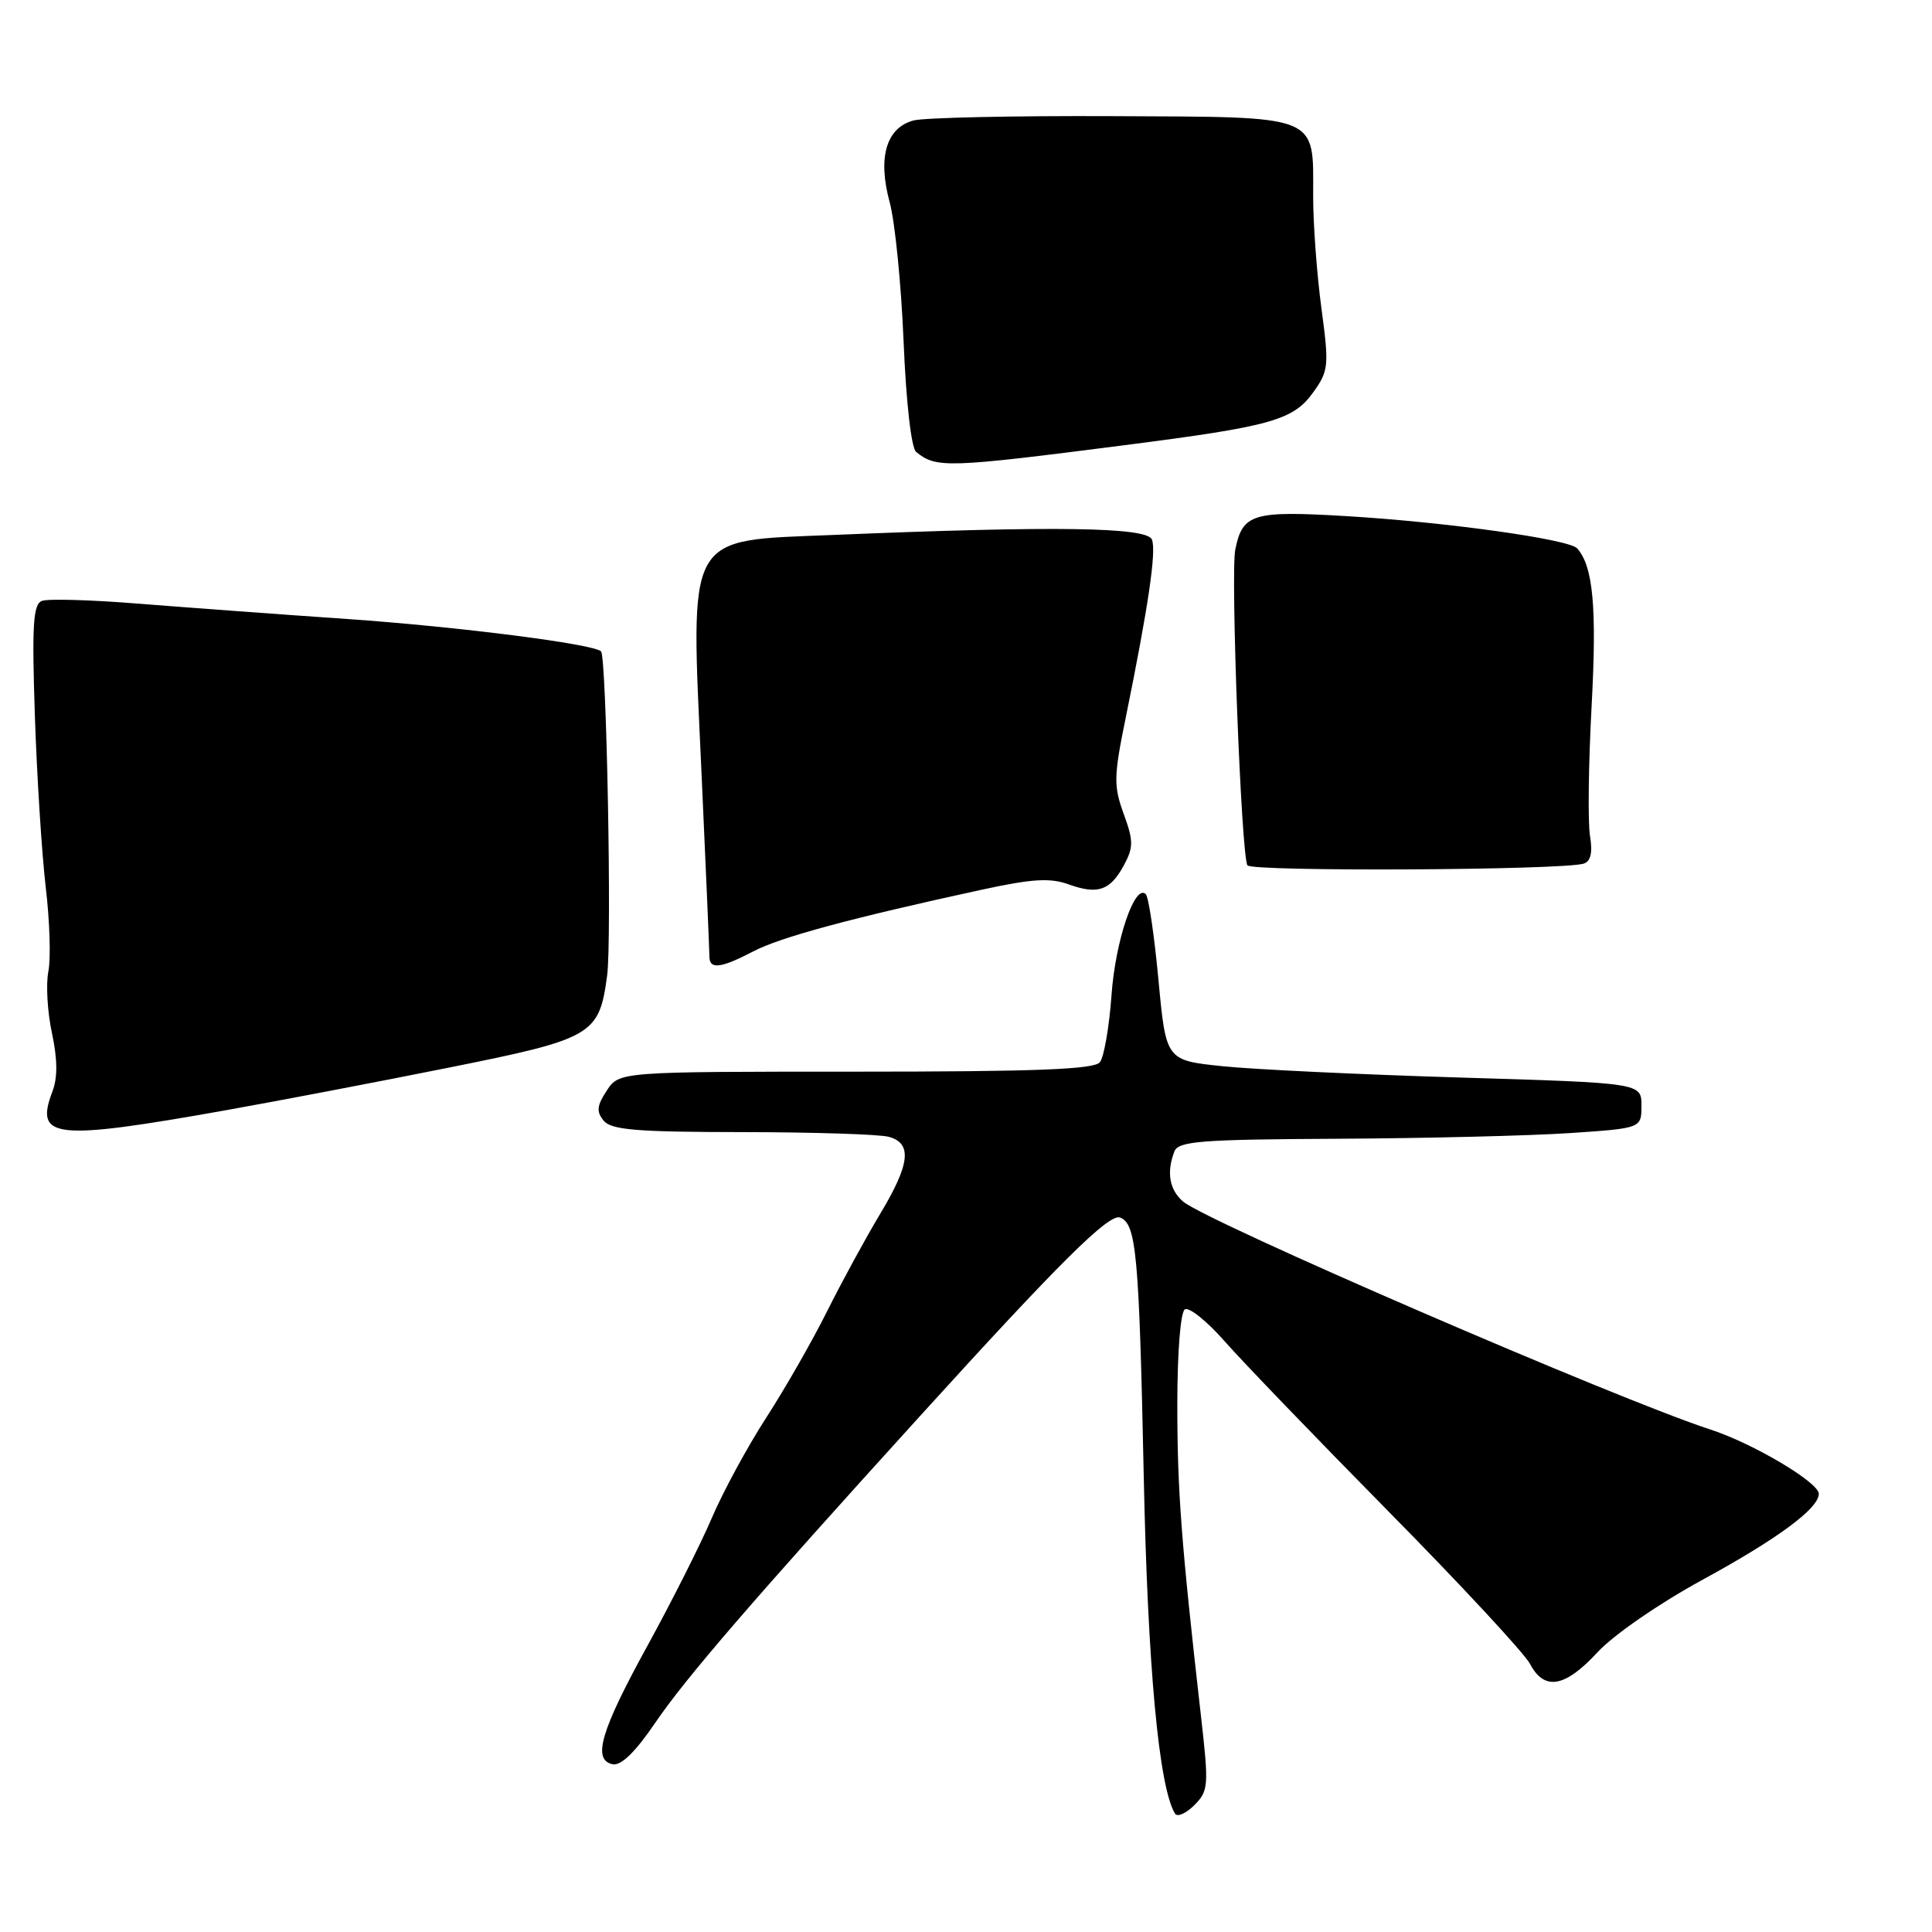<?xml version="1.0" encoding="UTF-8" standalone="no"?>
<!DOCTYPE svg PUBLIC "-//W3C//DTD SVG 1.1//EN" "http://www.w3.org/Graphics/SVG/1.1/DTD/svg11.dtd" >
<svg xmlns="http://www.w3.org/2000/svg" xmlns:xlink="http://www.w3.org/1999/xlink" version="1.1" viewBox="0 0 256 256">
 <g >
 <path fill="currentColor"
d=" M 159.13 227.35 C 156.52 204.41 156.00 197.53 156.00 186.14 C 156.00 179.18 156.42 173.86 157.00 173.50 C 157.55 173.16 159.91 175.04 162.24 177.69 C 164.56 180.34 174.33 190.48 183.94 200.23 C 193.55 209.97 202.01 219.09 202.74 220.48 C 204.63 224.08 207.36 223.61 211.68 218.93 C 213.82 216.62 219.84 212.47 225.59 209.33 C 235.55 203.90 241.00 199.88 241.00 197.94 C 241.00 196.42 232.28 191.25 226.61 189.41 C 214.41 185.45 159.78 161.83 156.75 159.20 C 154.95 157.64 154.55 155.34 155.61 152.58 C 156.13 151.21 159.07 150.98 177.36 150.89 C 188.99 150.83 202.78 150.49 208.00 150.14 C 217.50 149.50 217.50 149.50 217.50 146.50 C 217.50 143.50 217.50 143.50 193.50 142.78 C 180.30 142.38 166.12 141.71 162.00 141.28 C 154.50 140.50 154.50 140.50 153.50 129.82 C 152.95 123.95 152.20 118.85 151.82 118.48 C 150.37 117.05 147.80 124.61 147.28 131.87 C 146.98 136.06 146.29 140.06 145.74 140.75 C 144.99 141.70 137.29 142.00 113.40 142.00 C 82.05 142.00 82.05 142.00 80.40 144.51 C 79.08 146.52 79.00 147.30 80.00 148.51 C 81.02 149.72 84.41 150.00 98.37 150.01 C 107.79 150.02 116.51 150.30 117.75 150.63 C 120.91 151.48 120.60 154.24 116.61 160.87 C 114.75 163.97 111.60 169.74 109.62 173.70 C 107.65 177.66 104.00 184.03 101.53 187.85 C 99.05 191.68 95.80 197.67 94.31 201.16 C 92.82 204.65 89.00 212.22 85.83 218.00 C 79.59 229.35 78.46 233.20 81.17 233.77 C 82.29 234.00 84.16 232.19 86.80 228.31 C 90.85 222.35 99.78 212.00 121.91 187.63 C 140.43 167.23 146.95 160.77 148.42 161.33 C 150.57 162.16 150.94 166.18 151.55 195.50 C 152.07 220.82 153.56 236.85 155.70 240.32 C 156.00 240.80 157.14 240.30 158.25 239.20 C 160.14 237.30 160.19 236.67 159.13 227.35 Z  M 30.00 147.10 C 36.88 145.87 50.15 143.34 59.50 141.46 C 78.58 137.63 79.39 137.16 80.45 129.26 C 81.08 124.63 80.37 87.04 79.64 86.31 C 78.66 85.33 60.70 83.04 46.00 82.02 C 36.92 81.40 24.43 80.47 18.24 79.98 C 12.04 79.48 6.34 79.32 5.56 79.62 C 4.39 80.06 4.22 82.77 4.62 94.83 C 4.89 102.90 5.54 113.13 6.06 117.56 C 6.59 122.00 6.75 127.01 6.41 128.71 C 6.07 130.41 6.28 134.08 6.88 136.87 C 7.63 140.39 7.65 142.78 6.94 144.65 C 4.57 150.89 7.13 151.17 30.00 147.10 Z  M 99.80 126.07 C 103.41 124.18 112.79 121.65 130.00 117.91 C 136.77 116.44 139.14 116.29 141.62 117.19 C 145.49 118.58 147.13 118.00 148.96 114.58 C 150.20 112.26 150.19 111.38 148.89 107.83 C 147.55 104.14 147.57 102.89 149.16 95.12 C 152.17 80.33 153.24 73.06 152.64 71.50 C 152.00 69.84 139.87 69.66 110.50 70.88 C 90.66 71.70 91.49 70.20 92.95 102.32 C 93.53 115.06 94.00 126.04 94.00 126.74 C 94.00 128.49 95.49 128.32 99.80 126.07 Z  M 209.86 114.43 C 210.79 114.12 211.05 112.96 210.68 110.74 C 210.39 108.96 210.48 101.20 210.90 93.50 C 211.60 80.46 211.10 75.03 208.98 72.66 C 207.89 71.45 191.61 69.18 178.41 68.39 C 165.99 67.65 164.64 68.05 163.68 72.83 C 163.04 76.03 164.47 113.34 165.29 114.66 C 165.82 115.52 207.21 115.31 209.86 114.43 Z  M 149.00 58.99 C 168.51 56.49 171.37 55.69 174.05 51.93 C 176.06 49.11 176.12 48.44 175.09 40.81 C 174.49 36.34 174.00 29.69 174.00 26.03 C 174.00 15.05 175.17 15.52 147.38 15.39 C 134.30 15.33 122.45 15.59 121.05 15.96 C 117.43 16.93 116.28 20.87 117.88 26.77 C 118.59 29.37 119.42 37.69 119.73 45.25 C 120.07 53.38 120.75 59.37 121.40 59.89 C 124.07 62.05 125.50 62.01 149.00 58.99 Z "/>
</g>
</svg>